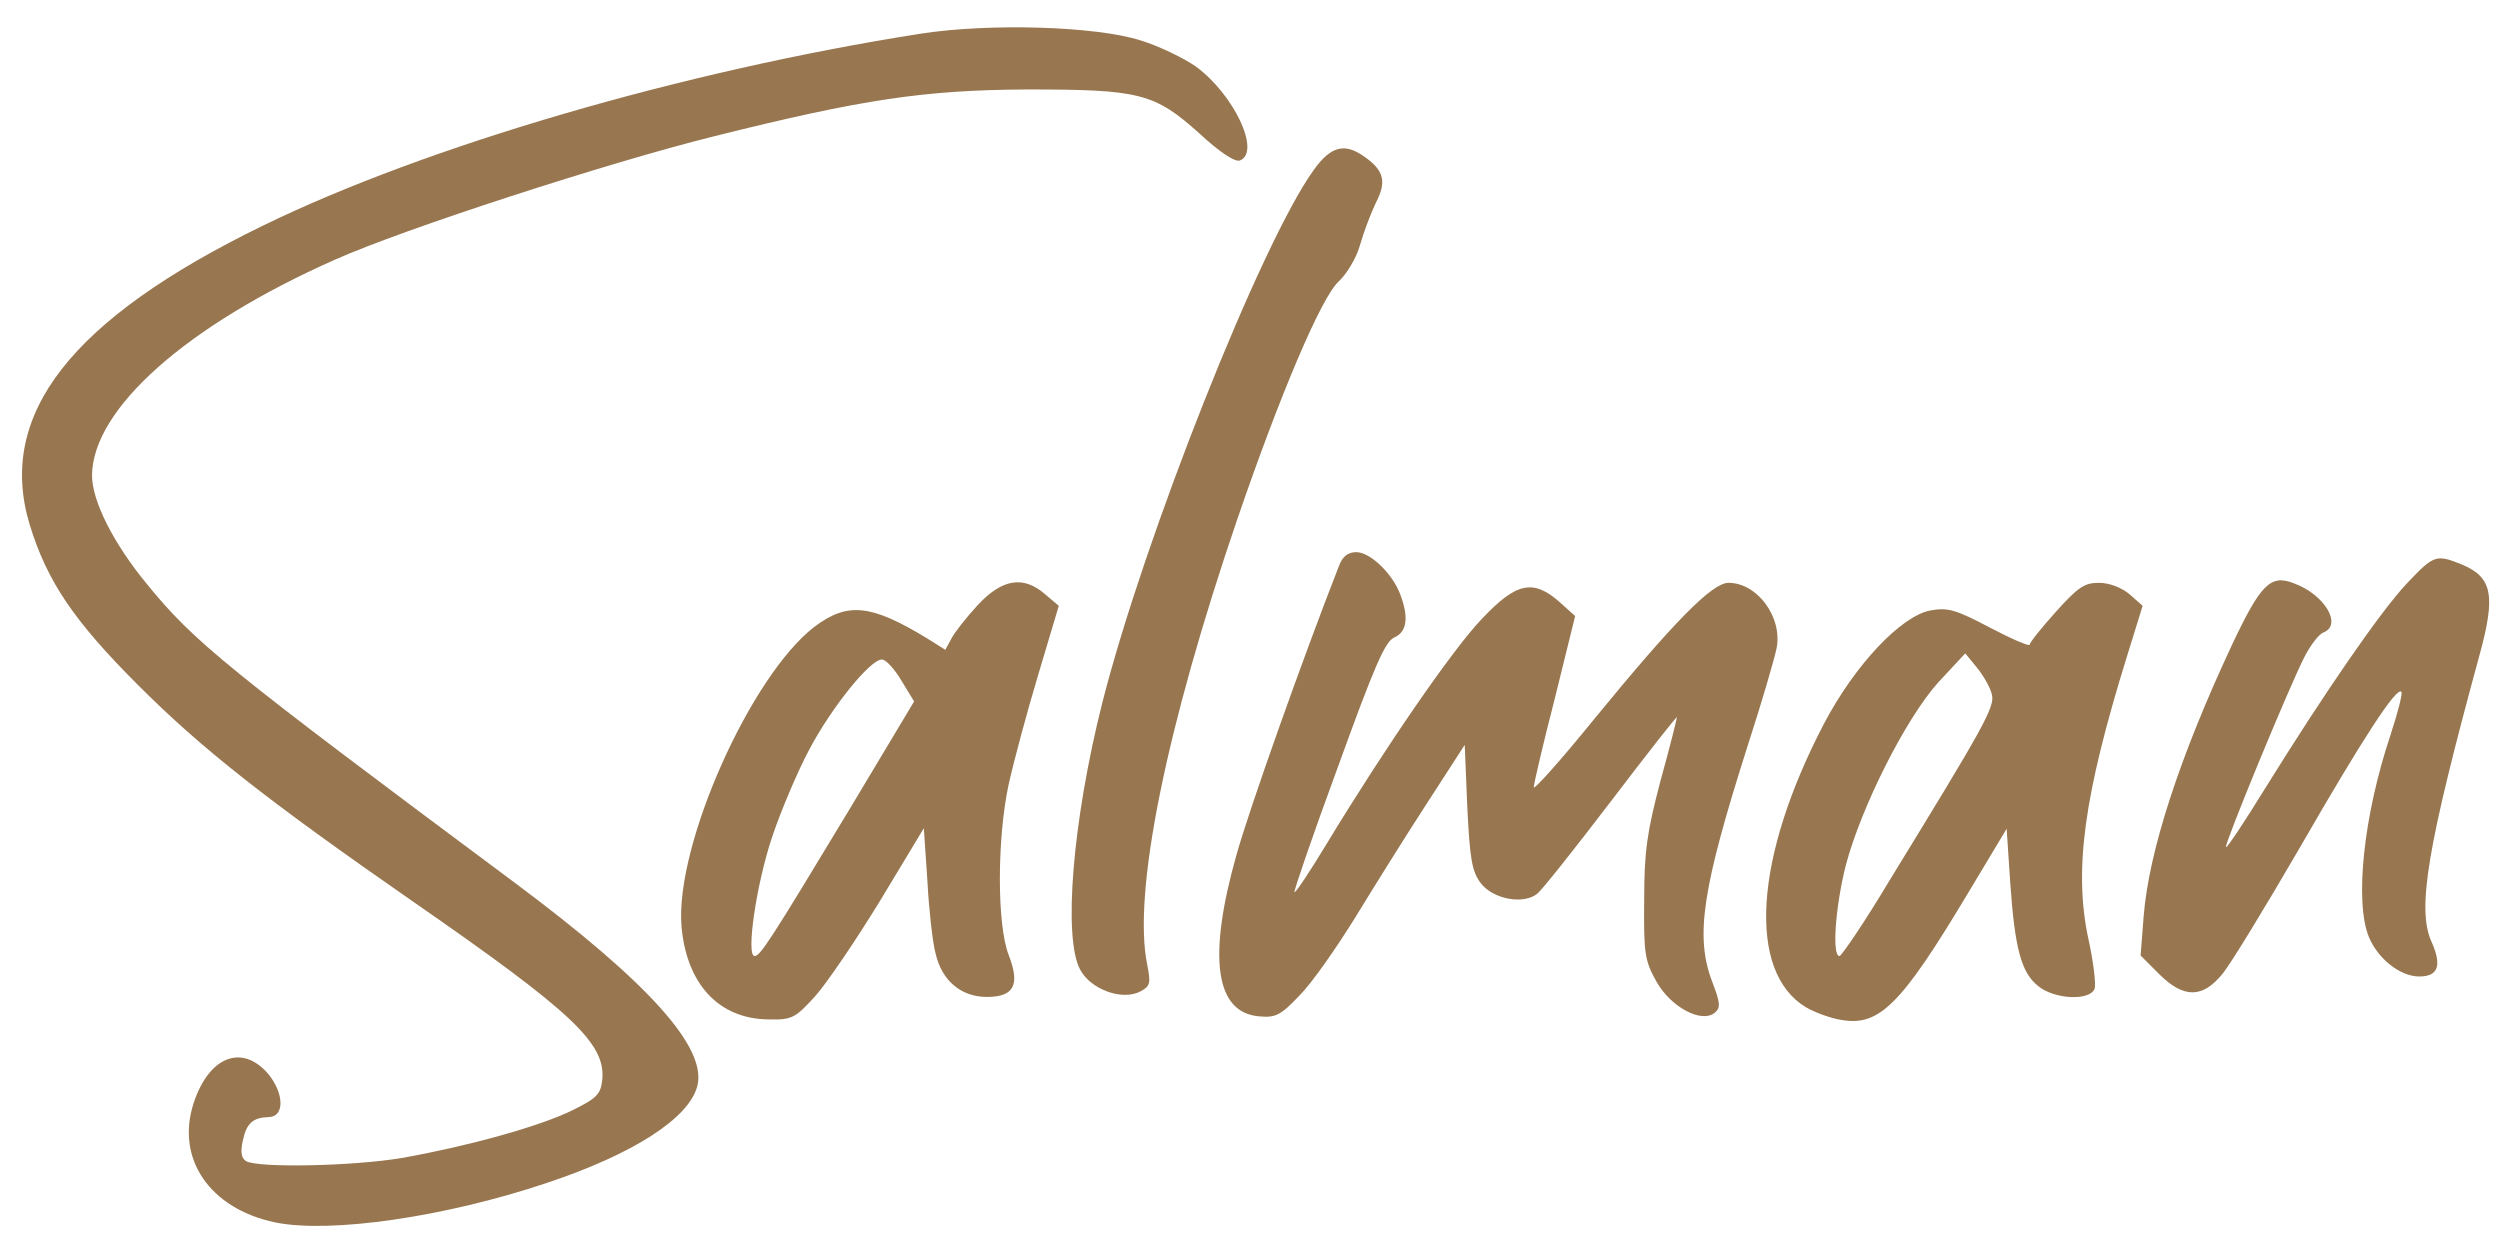 <?xml version="1.0" standalone="no"?>
<!DOCTYPE svg PUBLIC "-//W3C//DTD SVG 20010904//EN"
 "http://www.w3.org/TR/2001/REC-SVG-20010904/DTD/svg10.dtd">
<svg version="1.0" xmlns="http://www.w3.org/2000/svg"
 width="489pt" height="244pt" viewBox="0 0 489 244"
 preserveAspectRatio="xMidYMid meet">
<style>
		path {
			fill: #987750;
		}
		@media ( prefers-color-scheme: dark ) {
			path {
				fill: #987750;
			}
		}
	</style>
<g transform="translate(0,244) scale(0.1,-0.1)"
fill="#000000" stroke="none">
<path d="M1800 2374 c-465 -73 -967 -220 -1285 -375 -376 -183 -522 -370 -457
-585 34 -111 86 -188 212 -314 124 -124 249 -223 540 -425 310 -215 375 -276
368 -347 -3 -28 -10 -36 -59 -60 -63 -31 -203 -70 -333 -93 -95 -16 -282 -20
-305 -6 -9 6 -11 18 -6 40 7 34 20 45 50 46 32 0 31 46 0 84 -51 60 -116 35
-146 -56 -36 -109 31 -207 159 -234 107 -22 331 10 531 77 171 57 279 127 295
190 19 75 -95 202 -358 398 -567 422 -626 470 -719 584 -65 79 -107 162 -107
212 1 130 184 293 475 422 134 60 535 190 740 241 292 73 413 91 615 92 219 0
248 -7 336 -86 40 -37 69 -56 79 -53 42 16 -11 129 -86 184 -23 16 -72 40
-108 51 -88 28 -297 34 -431 13z"/>
<path d="M2570 2108 c-103 -142 -332 -720 -414 -1043 -58 -230 -77 -460 -43
-522 21 -39 83 -61 118 -42 19 10 20 16 13 52 -29 140 37 464 176 871 84 245
165 436 199 466 15 14 34 45 41 70 7 25 21 62 31 83 22 42 16 64 -23 91 -38
27 -65 20 -98 -26z"/>
<path d="M2619 1333 c-72 -184 -177 -480 -201 -567 -56 -199 -41 -307 45 -314
32 -3 42 2 79 41 24 24 72 93 108 151 36 59 99 160 140 223 l75 116 5 -121 c5
-102 9 -126 26 -149 24 -32 84 -43 111 -21 9 7 74 89 145 182 70 92 128 166
128 163 0 -3 -14 -59 -32 -124 -26 -99 -32 -137 -32 -233 -1 -105 1 -119 24
-160 28 -50 88 -82 114 -61 12 10 11 19 -5 61 -34 89 -19 183 69 460 28 86 53
172 57 192 12 61 -38 128 -94 128 -32 0 -106 -75 -264 -268 -64 -79 -117 -138
-117 -132 0 6 18 84 41 173 l40 162 -30 27 c-52 46 -85 39 -152 -32 -57 -59
-191 -254 -305 -442 -32 -53 -60 -95 -62 -93 -2 1 36 112 85 245 71 196 92
245 110 253 25 11 29 39 12 84 -15 41 -59 83 -86 83 -16 0 -27 -8 -34 -27z"/>
<path d="M4708 1299 c-51 -54 -160 -212 -278 -402 -40 -65 -74 -116 -76 -114
-4 4 124 315 154 373 12 23 28 44 37 47 37 15 2 74 -58 96 -46 18 -65 -1 -122
-122 -102 -218 -162 -403 -172 -529 l-6 -77 36 -36 c48 -48 85 -48 124 0 16
19 84 131 152 248 124 215 188 313 198 304 3 -3 -7 -41 -21 -84 -53 -158 -71
-328 -42 -397 18 -42 61 -76 98 -76 37 0 45 21 24 68 -29 64 -8 187 94 561 32
117 25 152 -35 177 -50 20 -54 19 -107 -37z"/>
<path d="M1912 1256 c-22 -24 -45 -53 -51 -65 l-12 -22 -35 22 c-110 67 -156
72 -221 23 -125 -96 -273 -428 -260 -586 10 -113 73 -181 170 -182 46 -1 52 2
92 46 23 26 80 110 127 187 l85 141 7 -103 c3 -56 10 -120 16 -142 12 -53 50
-85 100 -85 53 0 66 23 43 82 -23 59 -23 227 0 334 10 45 36 142 58 215 l40
134 -26 22 c-43 38 -85 31 -133 -21z m-149 -147 l25 -41 -127 -212 c-155 -257
-174 -286 -185 -286 -17 0 3 139 34 232 17 51 50 129 73 172 44 83 119 176
142 176 8 0 25 -19 38 -41z"/>
<path d="M4021 1243 c-28 -31 -51 -60 -51 -64 0 -4 -35 11 -77 33 -68 36 -83
40 -117 34 -58 -11 -148 -107 -208 -221 -137 -262 -151 -485 -36 -555 17 -10
49 -22 70 -25 74 -13 117 30 248 249 l75 125 7 -105 c9 -131 22 -177 55 -203
32 -26 101 -29 110 -5 3 8 -2 52 -12 97 -29 135 -9 281 75 552 l31 100 -26 23
c-16 13 -39 22 -60 22 -28 0 -41 -9 -84 -57z m-125 -161 c7 -24 -16 -64 -200
-364 -49 -82 -94 -148 -98 -148 -15 0 -8 96 12 176 30 115 118 289 181 359
l53 57 23 -28 c13 -16 26 -39 29 -52z"/>
</g>
</svg>
